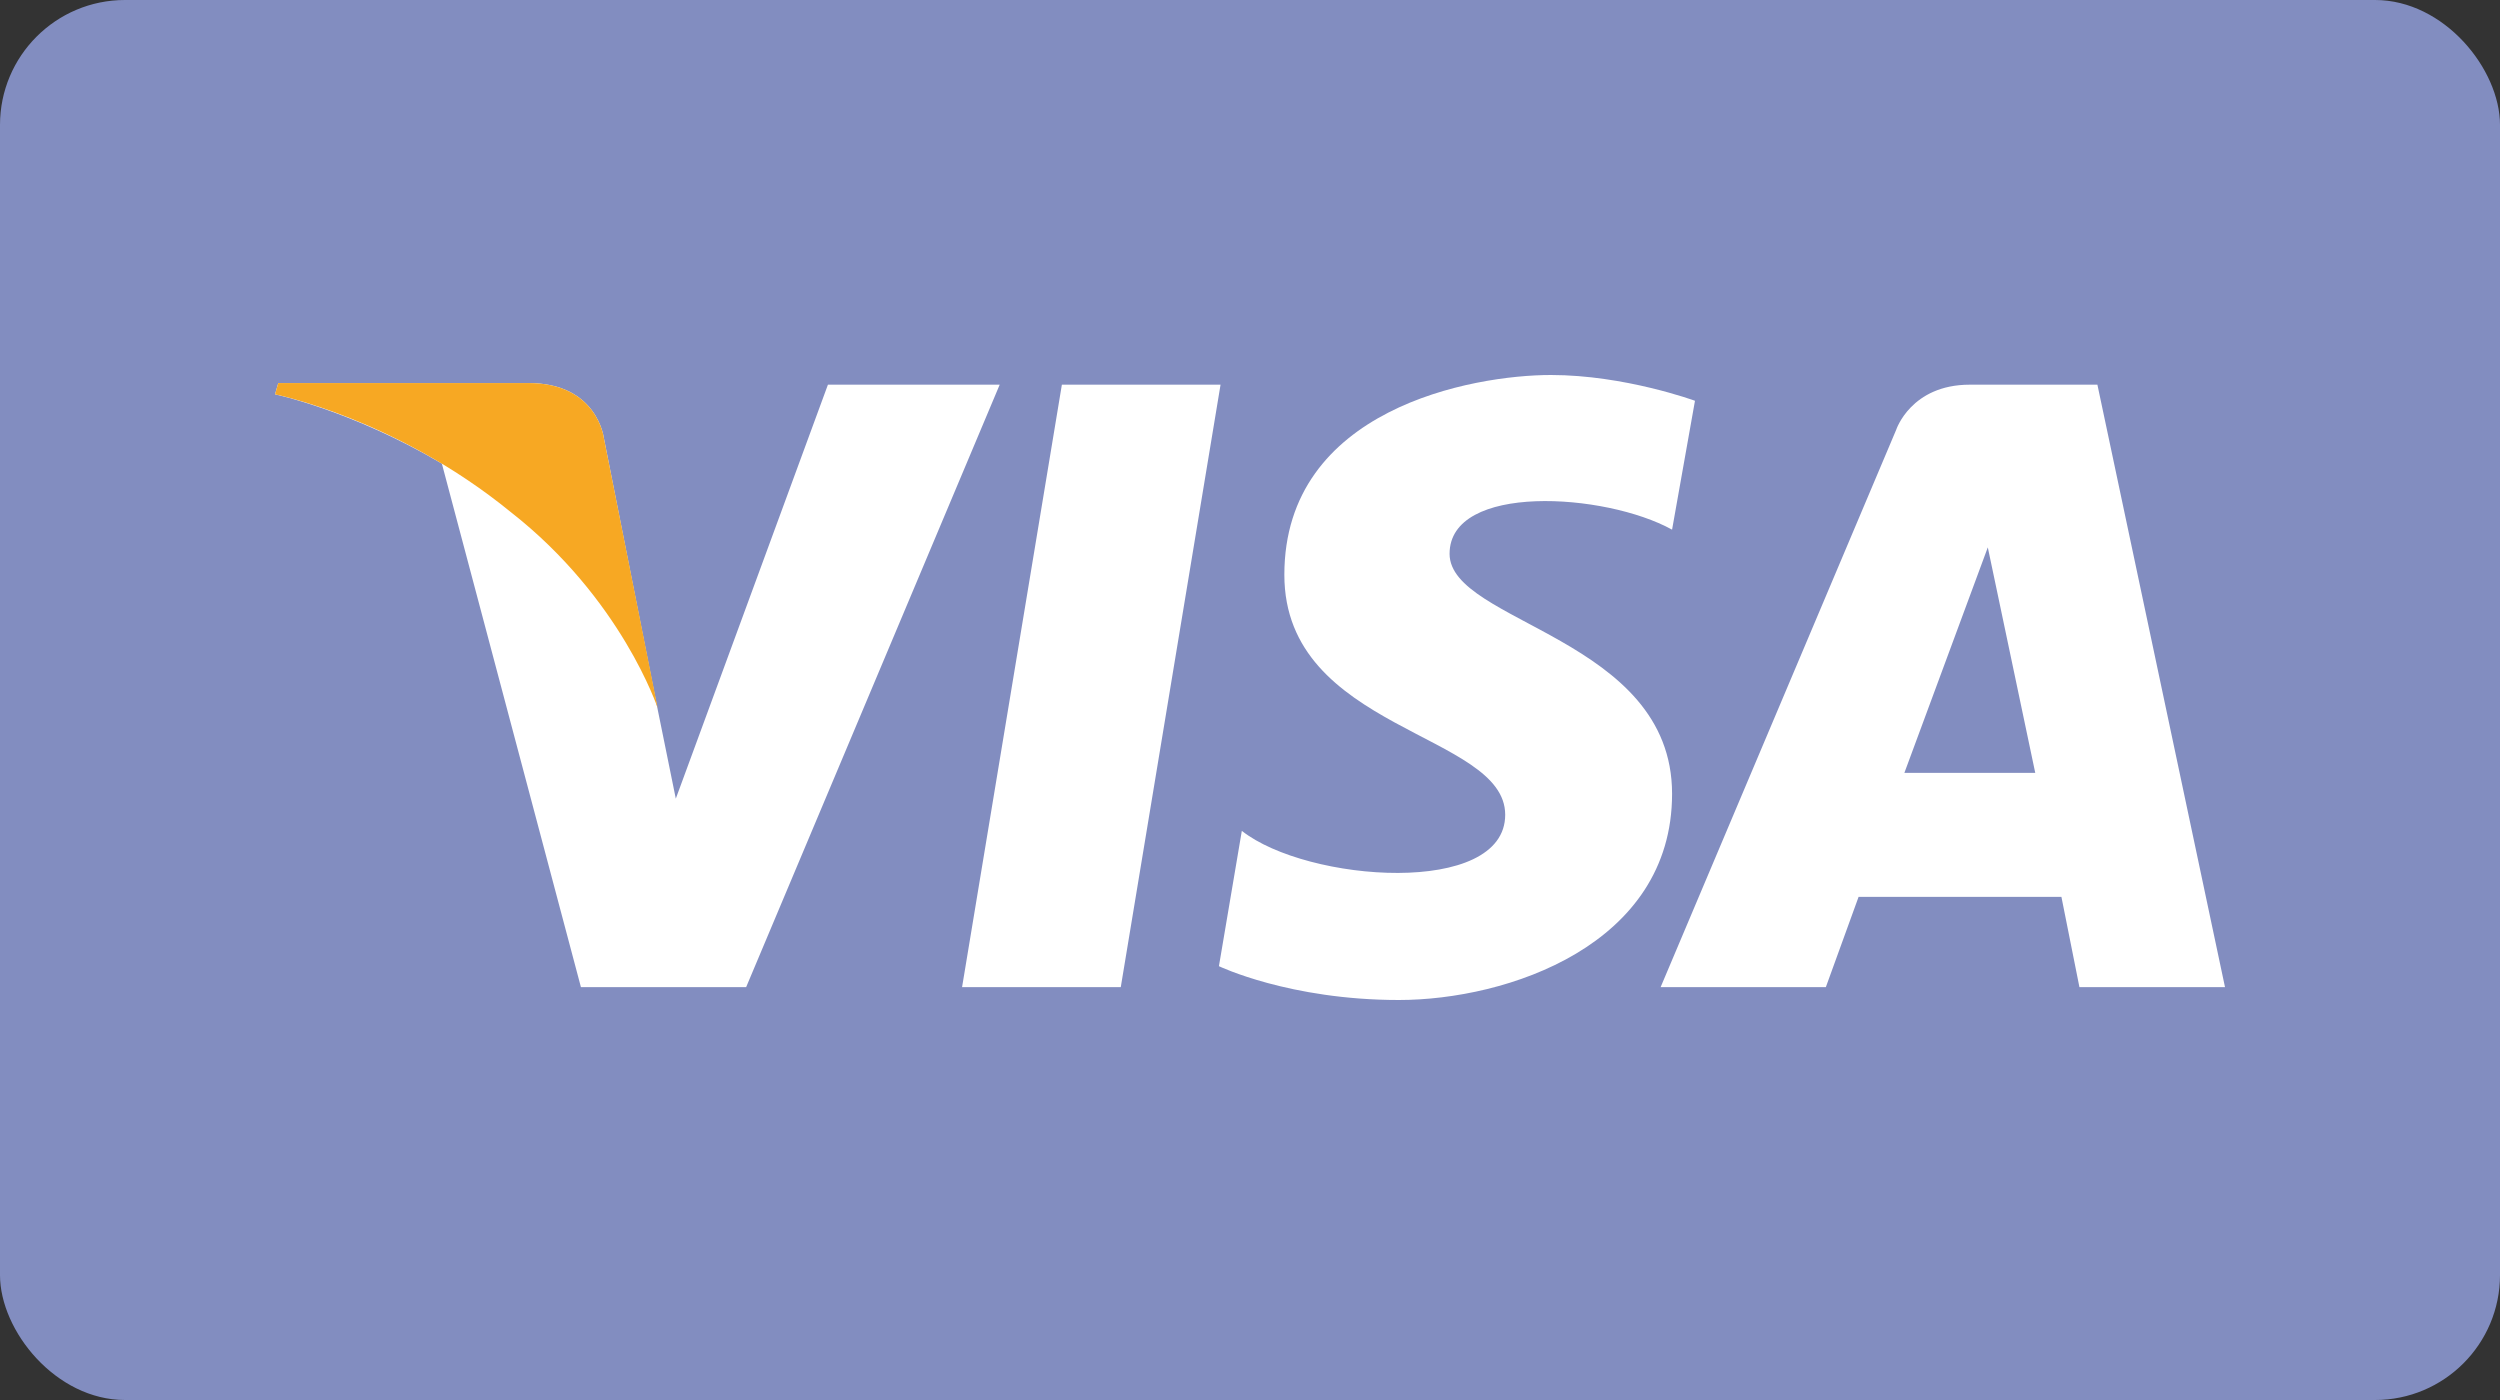 <svg width="100" height="56" viewBox="0 0 100 56" fill="none" xmlns="http://www.w3.org/2000/svg">
<rect x="0" y="0" width="100" height="56" fill="#333333" stroke="none"/>
<rect opacity="0.7" width="100" height="56" rx="5" fill="#A5B4FC"/>
<path d="M44.831 39.485H38.483L42.475 15.387H48.822L44.831 39.485Z" fill="white"/>
<path d="M33.117 15.387L27.032 31.946L26.312 28.402L24.153 17.513C24.153 17.513 23.891 15.322 21.143 15.322H11.131L11 15.773C11 15.773 14.075 16.418 17.674 18.544L23.237 39.485H29.846L39.988 15.387H33.117Z" fill="white"/>
<path d="M83.177 39.485H89L83.896 15.387H78.792C76.437 15.387 75.848 17.191 75.848 17.191L66.425 39.485H73.034L74.343 35.876H82.457L83.177 39.485ZM76.175 30.915L79.512 21.895L81.41 30.915H76.175Z" fill="white"/>
<path d="M66.883 21.186L67.799 16.031C67.799 16.031 64.985 15 62.04 15C58.9 15 51.374 16.353 51.374 22.99C51.374 29.24 60.208 29.304 60.208 32.59C60.208 35.876 52.29 35.296 49.673 33.234L48.757 38.647C48.757 38.647 51.571 40 55.955 40C60.274 40 66.883 37.809 66.883 31.753C66.883 25.503 57.983 24.923 57.983 22.152C57.983 19.317 64.2 19.704 66.883 21.186Z" fill="white"/>
<path d="M26.312 28.338L24.153 17.513C24.153 17.513 23.891 15.322 21.143 15.322H11.131L11 15.773C11 15.773 15.842 16.74 20.423 20.477C24.872 23.956 26.312 28.338 26.312 28.338Z" fill="#F7A823"/>
</svg>
